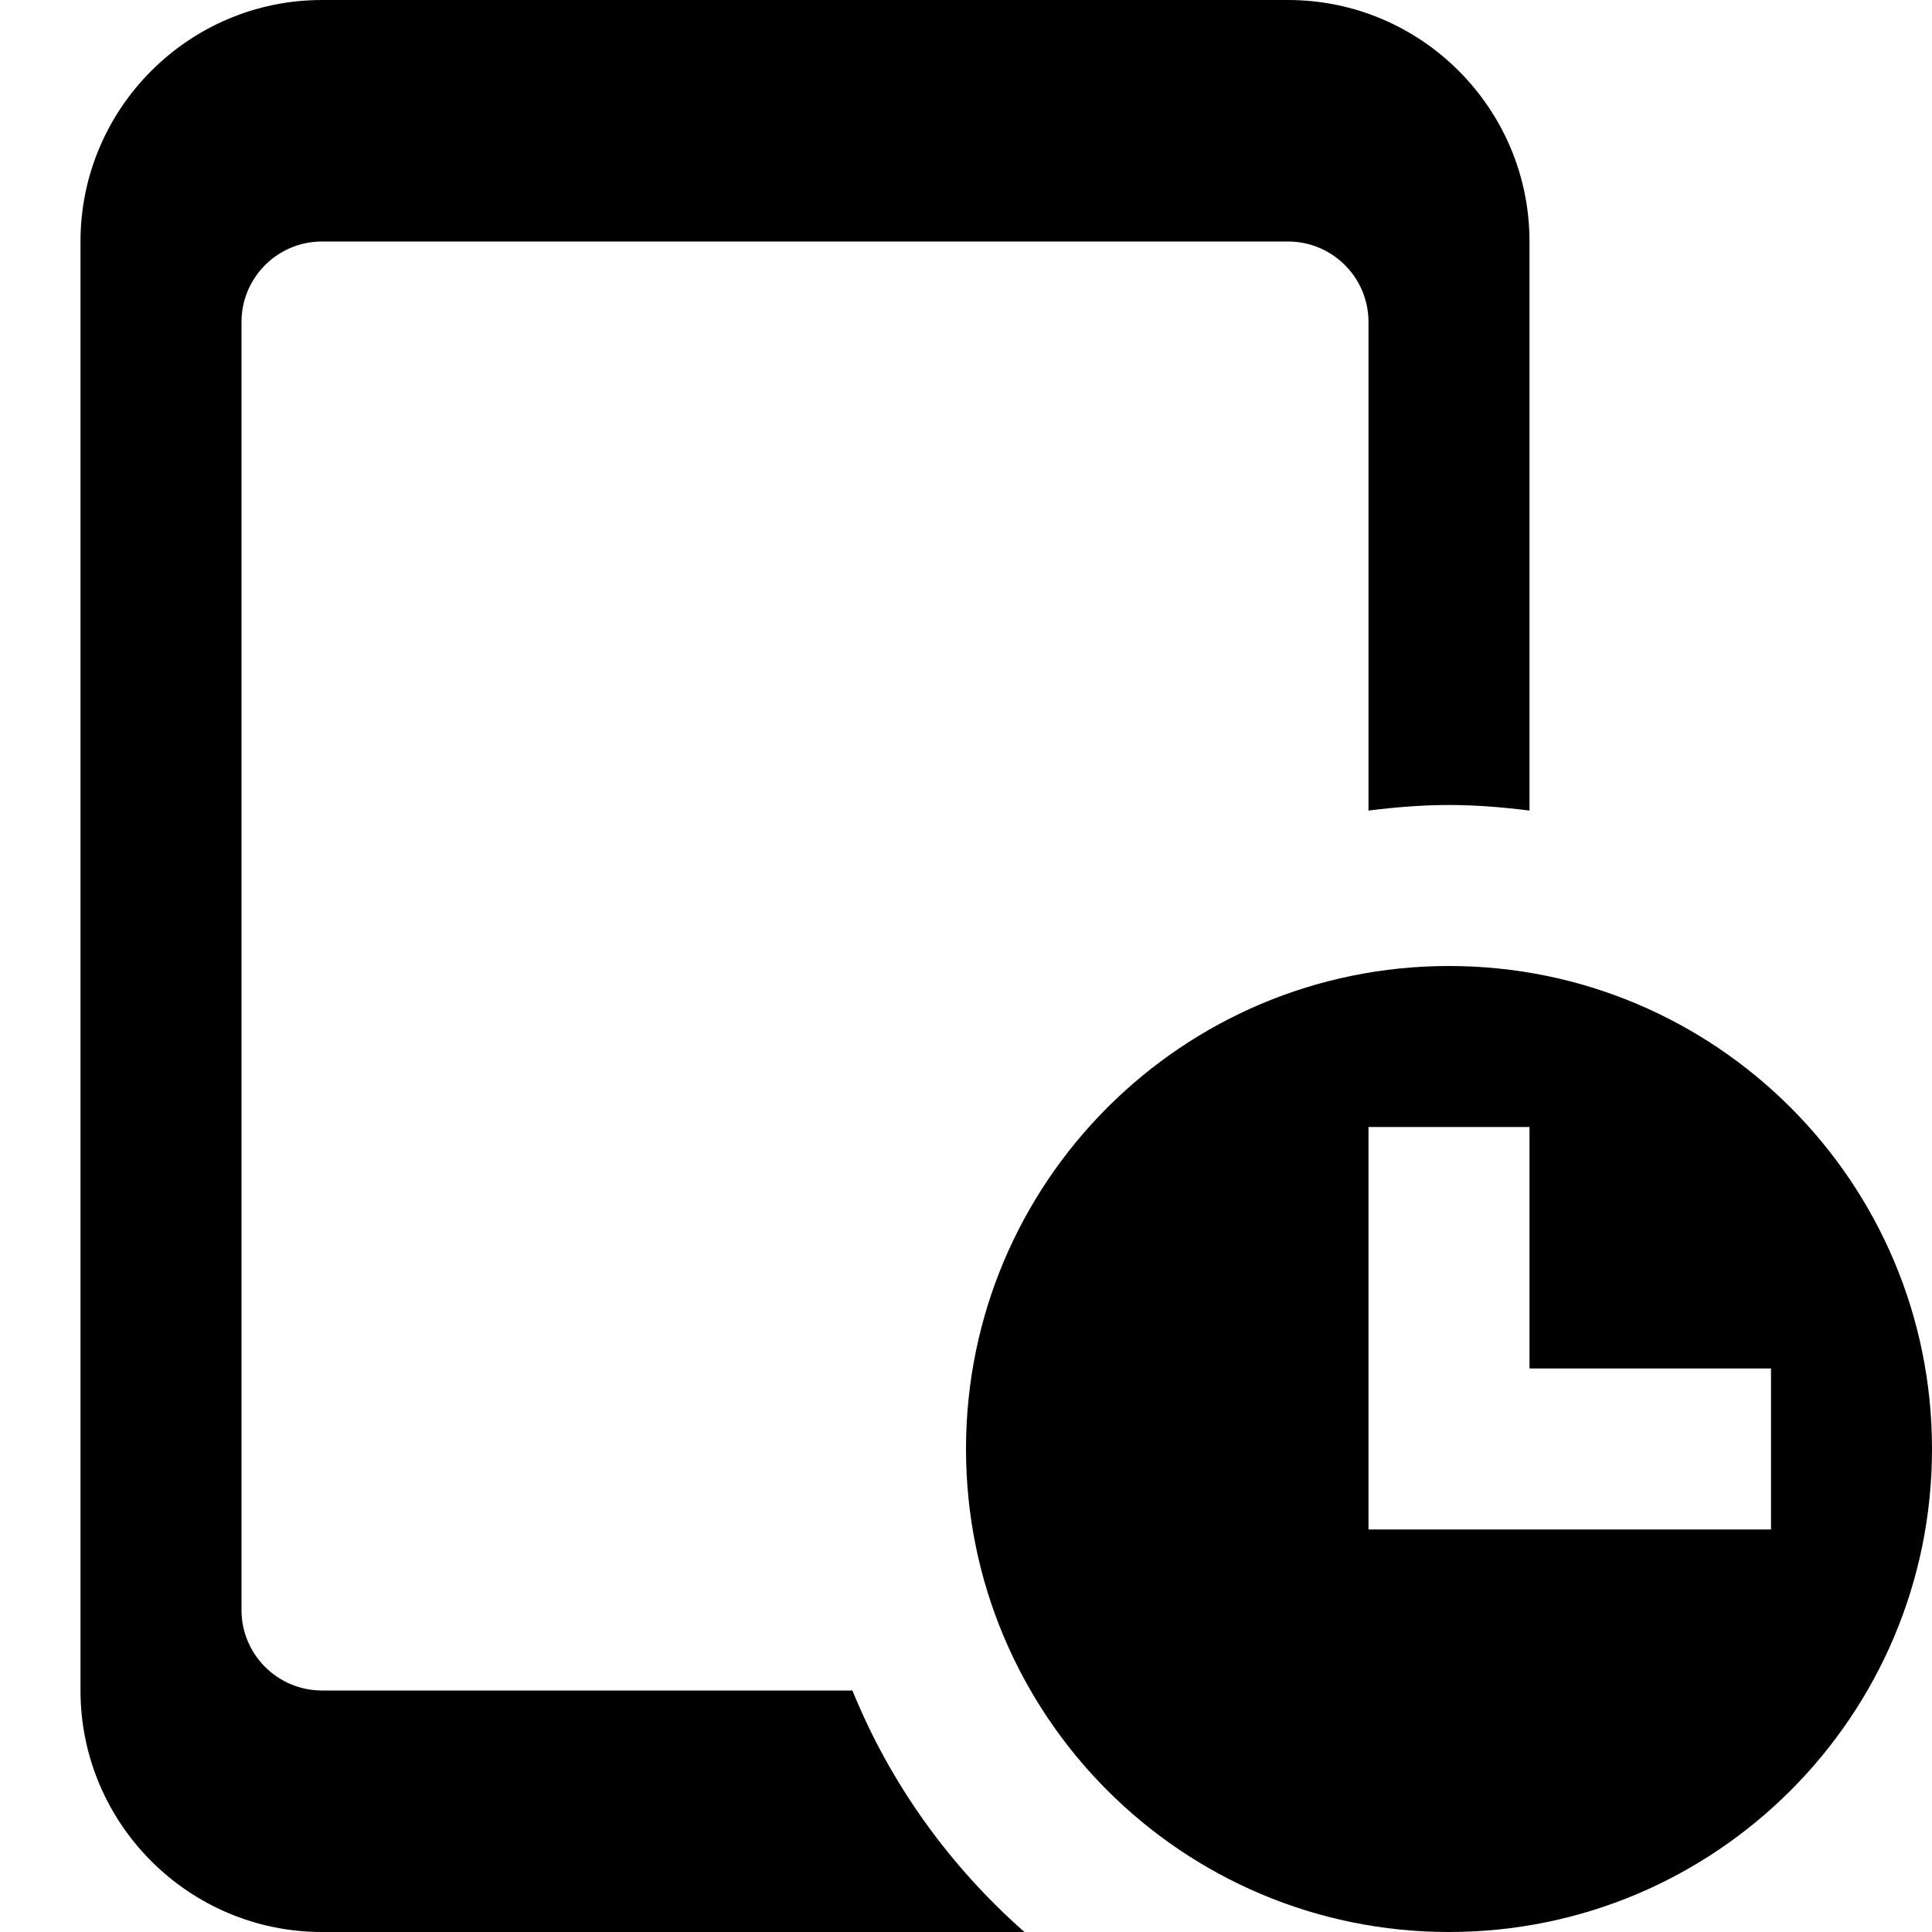<svg id="nc_icon" version="1.1" xmlns="http://www.w3.org/2000/svg" xmlns:xlink="http://www.w3.org/1999/xlink" x="0px" y="0px" viewBox="0 0 24 24" xml:space="preserve" ><g class="nc-icon-wrapper" fill="currentColor"><path fill="currentColor" d="M10.589,21H4c-0.552,0-1-0.448-1-1V4c0-0.552,0.448-1,1-1h12c0.552,0,1,0.448,1,1v6.069 C17.328,10.028,17.661,10,18,10s0.672,0.028,1,0.069V3c0-1.654-1.346-3-3-3H4C2.346,0,1,1.346,1,3v18c0,1.654,1.346,3,3,3h8.726 C11.799,23.184,11.061,22.162,10.589,21z"></path> <path data-color="color-2" fill="currentColor" d="M18,24c3.314,0,6-2.686,6-6s-2.686-6-6-6s-6,2.686-6,6S14.686,24,18,24z M17,14h2v3h3v2h-5V14 z"></path></g></svg>